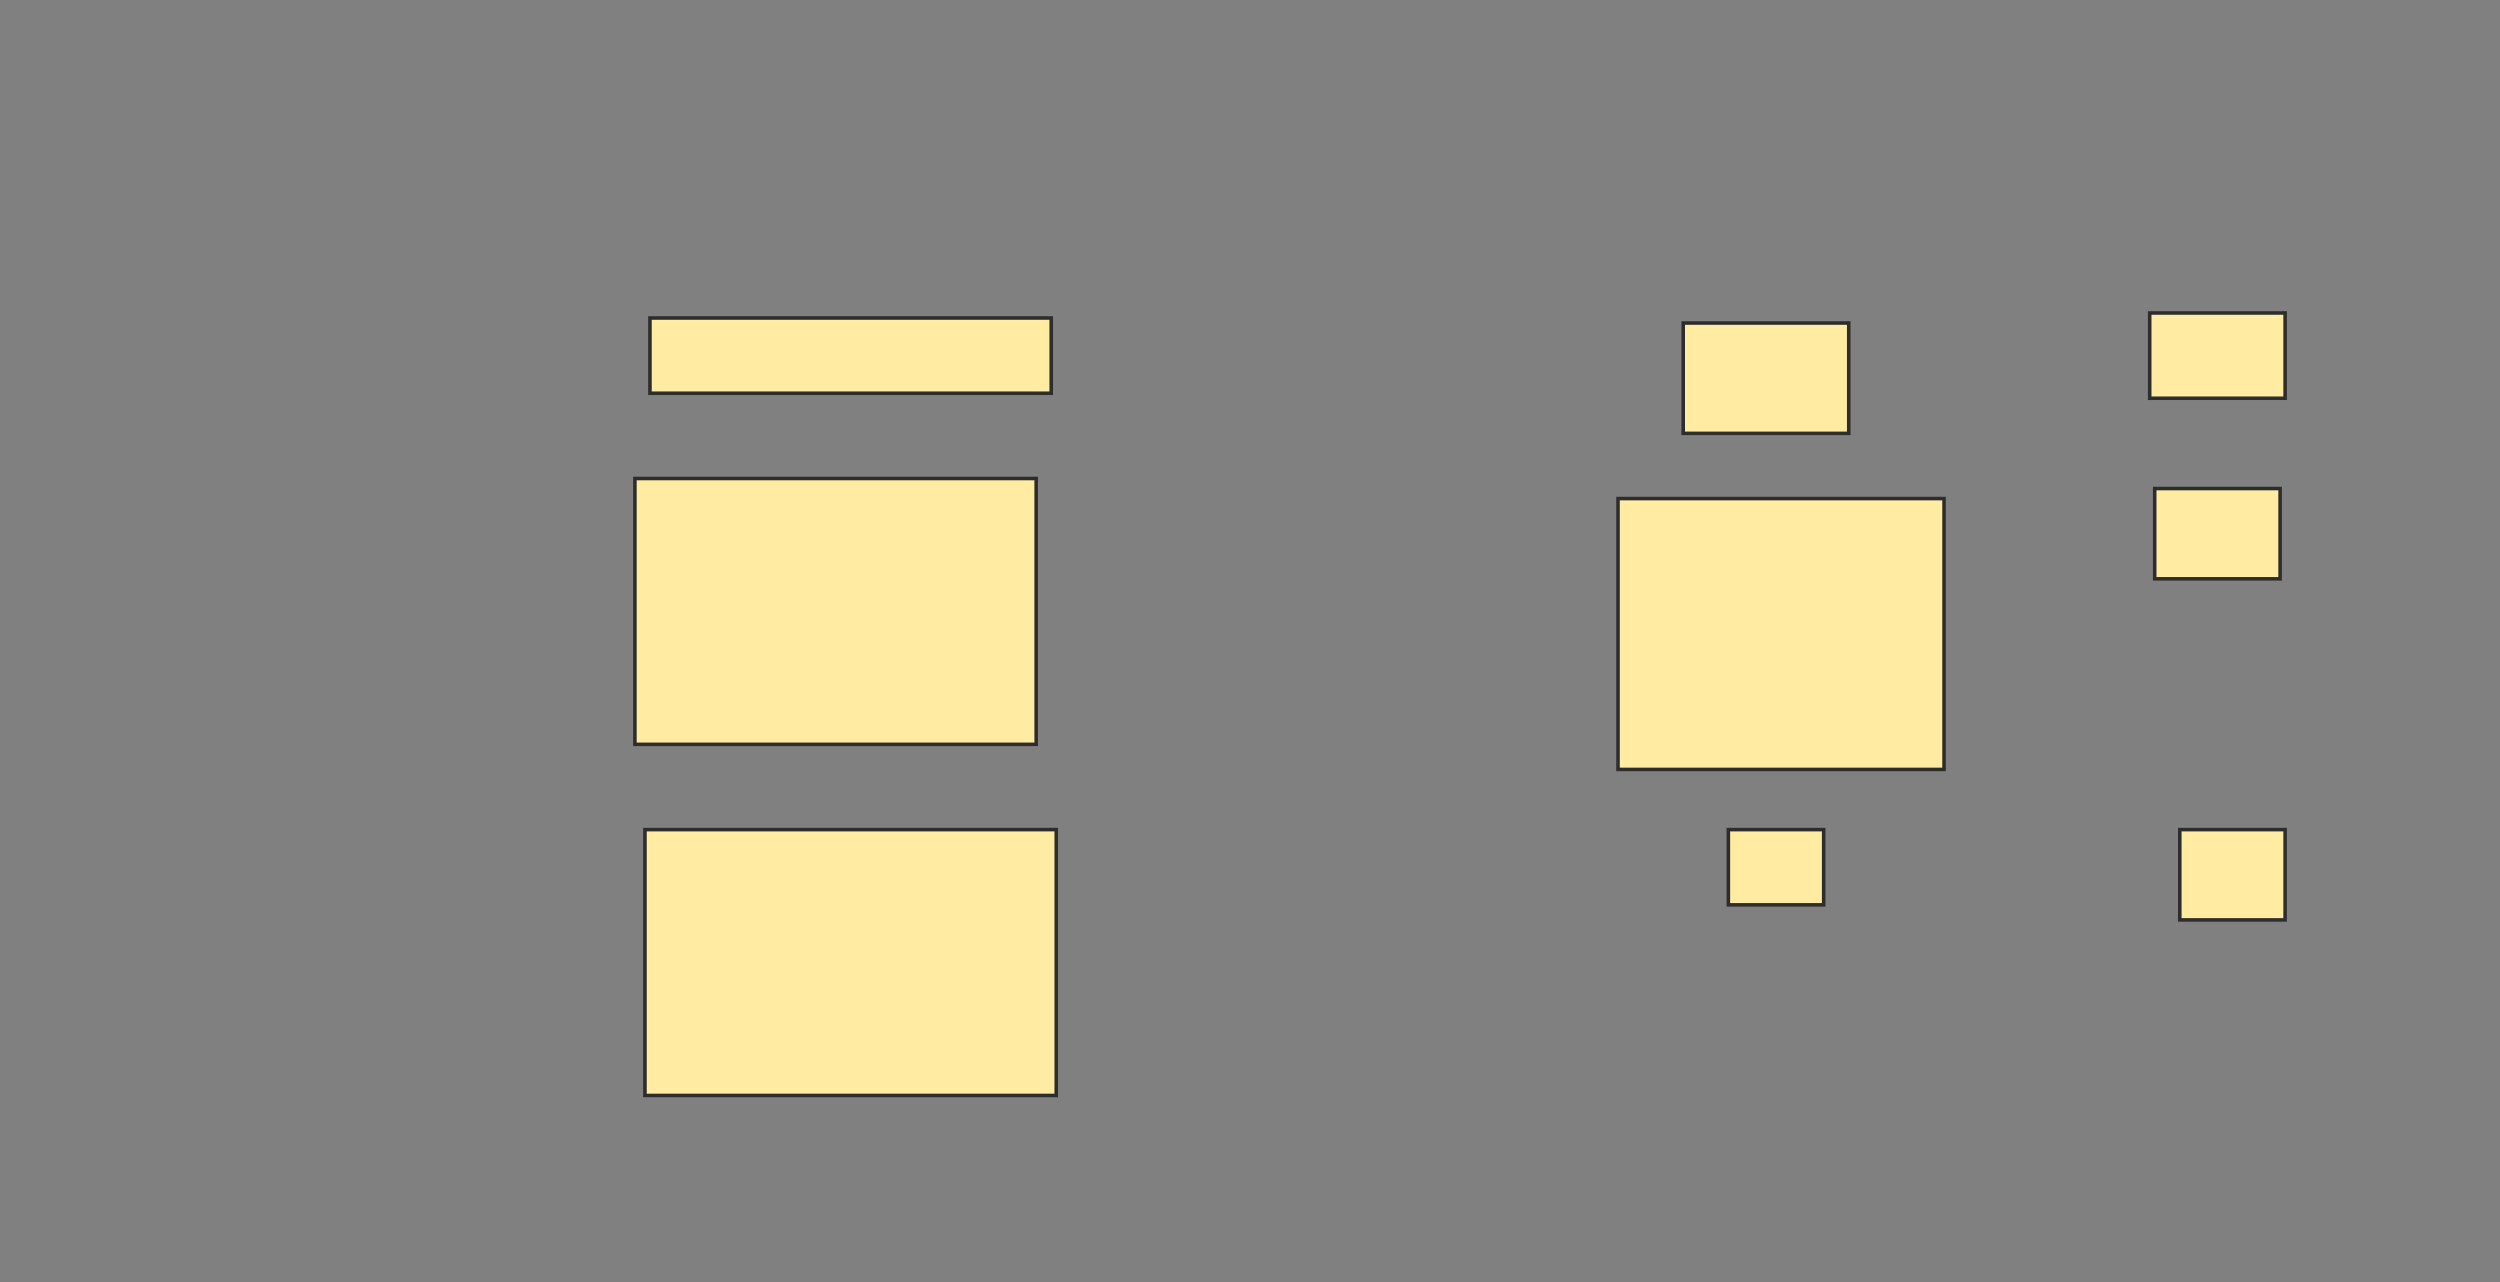 <svg xmlns="http://www.w3.org/2000/svg" width="702" height="360">
 <rect width="100%" height="100%" fill="#808080" stroke="none"/>
 <!-- Created with Image Occlusion Enhanced -->
 <g>
  <title>Labels</title>
 </g>
 <g>
  <title>Masks</title>
  <rect id="c692d30cdd2b44b7ad915fcfa9d09c47-oa-1" height="21.127" width="112.676" y="89.296" x="182.507" stroke="#2D2D2D" fill="#FFEBA2"/>
  <rect id="c692d30cdd2b44b7ad915fcfa9d09c47-oa-2" height="74.648" width="112.676" y="134.366" x="178.282" stroke="#2D2D2D" fill="#FFEBA2"/>
  <rect id="c692d30cdd2b44b7ad915fcfa9d09c47-oa-3" height="74.648" width="115.493" y="232.958" x="181.099" stroke="#2D2D2D" fill="#FFEBA2"/>
  <rect id="c692d30cdd2b44b7ad915fcfa9d09c47-oa-4" height="23.944" width="38.028" y="87.887" x="603.634" stroke="#2D2D2D" fill="#FFEBA2"/>
  <rect id="c692d30cdd2b44b7ad915fcfa9d09c47-oa-5" height="25.352" width="35.211" y="137.183" x="605.042" stroke="#2D2D2D" fill="#FFEBA2"/>
  <rect id="c692d30cdd2b44b7ad915fcfa9d09c47-oa-6" height="25.352" width="29.577" y="232.958" x="612.084" stroke="#2D2D2D" fill="#FFEBA2"/>
  <rect id="c692d30cdd2b44b7ad915fcfa9d09c47-oa-7" height="30.986" width="46.479" y="90.704" x="472.648" stroke="#2D2D2D" fill="#FFEBA2"/>
  <rect id="c692d30cdd2b44b7ad915fcfa9d09c47-oa-8" height="76.056" width="91.549" y="140" x="454.338" stroke="#2D2D2D" fill="#FFEBA2"/>
  <rect id="c692d30cdd2b44b7ad915fcfa9d09c47-oa-9" height="21.127" width="26.761" y="232.958" x="485.324" stroke="#2D2D2D" fill="#FFEBA2"/>
 </g>
</svg>